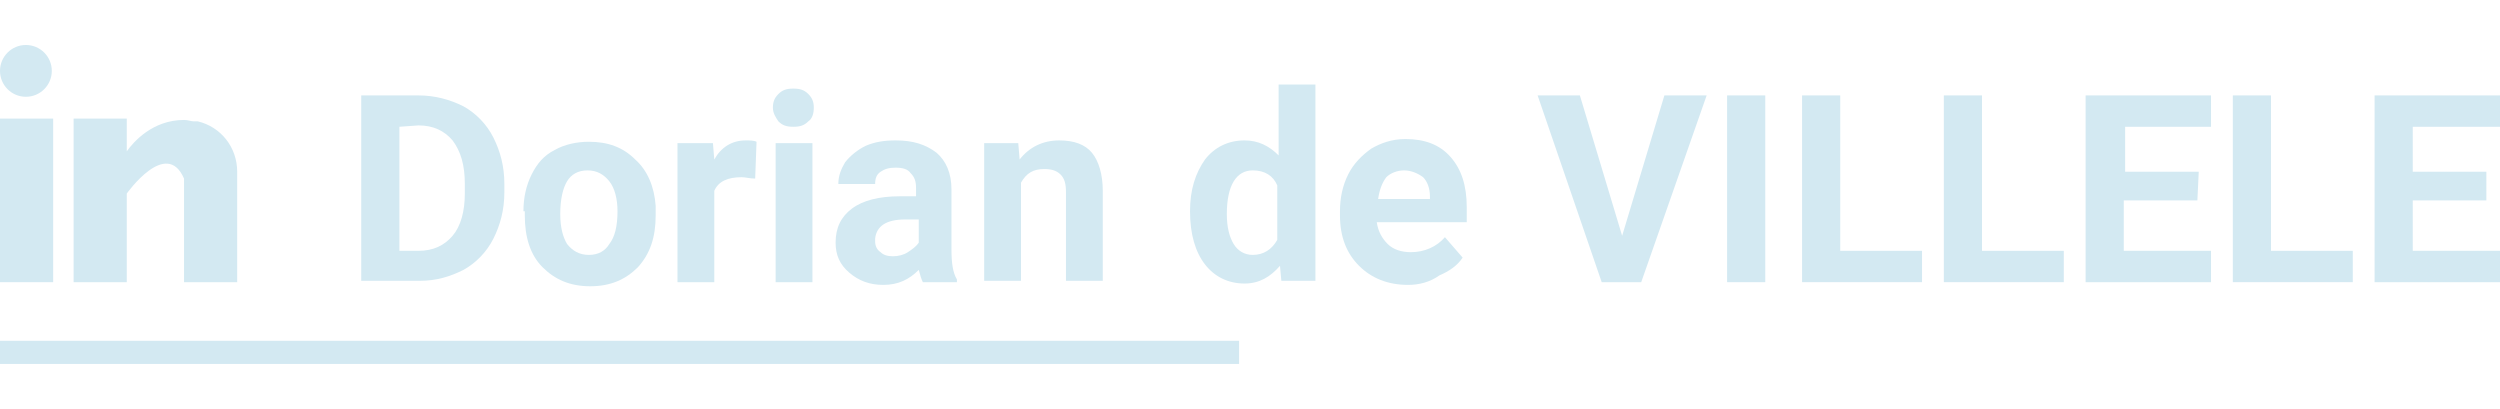 <?xml version="1.0" encoding="utf-8"?>
<!-- Generator: Adobe Illustrator 27.3.1, SVG Export Plug-In . SVG Version: 6.00 Build 0)  -->
<svg version="1.1" id="Calque_1" xmlns="http://www.w3.org/2000/svg" xmlns:xlink="http://www.w3.org/1999/xlink" x="0px" y="0px"
	 viewBox="0 0 183.4 30" style="enable-background:new 0 0 183.4 30;" xml:space="preserve">
<style type="text/css">
	.st0{fill:#D3E9F2;}
</style>
<g>
	<g>
		<g>
			<rect y="8.7" class="st0" width="3.9" height="12"/>
			<path class="st0" d="M14.5,8.9h-0.1c0,0-0.1,0-0.2,0c-0.2,0-0.4-0.1-0.7-0.1c-2.3,0-3.7,1.6-4.2,2.3V8.7H5.4v12h3.9v-6.5
				c0,0,2.9-4.1,4.2-1.1c0,2.7,0,7.6,0,7.6h3.9v-8.1C17.4,10.8,16.2,9.3,14.5,8.9z"/>
			<circle class="st0" cx="1.9" cy="5.2" r="1.9"/>
		</g>
	</g>
	<rect y="25" class="st0" width="90.9" height="1.7"/>
	<g>
		<path class="st0" d="M26.5,20.7V7h4.2C31.9,7,33,7.3,34,7.8c0.9,0.5,1.7,1.3,2.2,2.3s0.8,2.1,0.8,3.4v0.6c0,1.3-0.3,2.4-0.8,3.4
			s-1.3,1.8-2.2,2.3c-1,0.5-2,0.8-3.2,0.8h-4.3V20.7z M29.3,9.3v9.1h1.4c1.1,0,1.9-0.4,2.5-1.1s0.9-1.8,0.9-3.1v-0.7
			c0-1.4-0.3-2.4-0.9-3.2c-0.6-0.7-1.4-1.1-2.5-1.1L29.3,9.3L29.3,9.3z"/>
		<path class="st0" d="M38.4,15.5c0-1,0.2-1.9,0.6-2.7c0.4-0.8,0.9-1.4,1.7-1.8c0.7-0.4,1.6-0.6,2.5-0.6c1.4,0,2.5,0.4,3.4,1.3
			c0.9,0.8,1.4,2,1.5,3.4v0.7c0,1.6-0.4,2.8-1.3,3.8c-0.9,0.9-2,1.4-3.5,1.4s-2.6-0.5-3.5-1.4s-1.3-2.2-1.3-3.8v-0.3H38.4z
			 M41.1,15.7c0,1,0.2,1.7,0.5,2.2c0.4,0.5,0.9,0.8,1.6,0.8c0.7,0,1.2-0.3,1.5-0.8c0.4-0.5,0.6-1.3,0.6-2.4c0-0.9-0.2-1.7-0.6-2.2
			c-0.4-0.5-0.9-0.8-1.6-0.8c-0.7,0-1.2,0.3-1.5,0.8C41.3,13.8,41.1,14.6,41.1,15.7z"/>
		<path class="st0" d="M55.4,13.1c-0.4,0-0.7-0.1-1-0.1c-1,0-1.7,0.3-2,1v6.7h-2.7V10.5h2.6l0.1,1.2c0.5-0.9,1.3-1.4,2.3-1.4
			c0.3,0,0.6,0,0.8,0.1L55.4,13.1z"/>
		<path class="st0" d="M56.7,7.9c0-0.4,0.1-0.7,0.4-1c0.3-0.3,0.6-0.4,1.1-0.4s0.8,0.1,1.1,0.4s0.4,0.6,0.4,1s-0.1,0.8-0.4,1
			c-0.3,0.3-0.6,0.4-1.1,0.4s-0.8-0.1-1.1-0.4C56.9,8.6,56.7,8.3,56.7,7.9z M59.6,20.7h-2.7V10.5h2.7V20.7z"/>
		<path class="st0" d="M67.7,20.7c-0.1-0.2-0.2-0.5-0.3-0.9c-0.7,0.7-1.5,1.1-2.6,1.1c-1,0-1.8-0.3-2.5-0.9s-1-1.3-1-2.2
			c0-1.1,0.4-1.9,1.2-2.5s2-0.9,3.5-0.9h1.2v-0.6c0-0.5-0.1-0.8-0.4-1.1c-0.2-0.3-0.6-0.4-1.1-0.4s-0.8,0.1-1.1,0.3
			c-0.3,0.2-0.4,0.5-0.4,0.9h-2.7c0-0.6,0.2-1.1,0.5-1.6c0.4-0.5,0.9-0.9,1.5-1.2c0.7-0.3,1.4-0.4,2.2-0.4c1.3,0,2.2,0.3,3,0.9
			c0.7,0.6,1.1,1.5,1.1,2.7v4.4c0,1,0.1,1.7,0.4,2.2v0.2C70.2,20.7,67.7,20.7,67.7,20.7z M65.5,18.8c0.4,0,0.8-0.1,1.1-0.3
			c0.3-0.2,0.6-0.4,0.8-0.7v-1.7h-1c-1.4,0-2.1,0.5-2.2,1.4v0.2c0,0.3,0.1,0.6,0.4,0.8C64.8,18.7,65.1,18.8,65.5,18.8z"/>
		<path class="st0" d="M74.7,10.5l0.1,1.2c0.7-0.9,1.7-1.4,2.9-1.4c1.1,0,1.9,0.3,2.4,0.9c0.5,0.6,0.8,1.6,0.8,2.8v6.6h-2.7v-6.5
			c0-0.6-0.1-1-0.4-1.3s-0.7-0.4-1.2-0.4c-0.8,0-1.3,0.3-1.7,1v7.2h-2.7V10.5H74.7z"/>
		<path class="st0" d="M87.3,15.5c0-1.6,0.4-2.8,1.1-3.8c0.7-0.9,1.7-1.4,2.9-1.4c1,0,1.8,0.4,2.5,1.1V6.2h2.7v14.4H94l-0.1-1.1
			c-0.7,0.8-1.5,1.3-2.6,1.3c-1.2,0-2.2-0.5-2.9-1.4C87.7,18.5,87.3,17.2,87.3,15.5z M90,15.7c0,1,0.2,1.7,0.5,2.2s0.8,0.8,1.4,0.8
			c0.8,0,1.4-0.4,1.8-1.1v-4c-0.3-0.7-0.9-1.1-1.8-1.1C90.7,12.5,90,13.6,90,15.7z"/>
		<path class="st0" d="M103.3,20.9c-1.5,0-2.7-0.5-3.6-1.4s-1.4-2.1-1.4-3.7v-0.3c0-1,0.2-1.9,0.6-2.7s1-1.4,1.7-1.9
			c0.7-0.4,1.5-0.7,2.5-0.7c1.4,0,2.5,0.4,3.3,1.3c0.8,0.9,1.2,2.1,1.2,3.7v1.1H101c0.1,0.7,0.4,1.2,0.8,1.6s1,0.6,1.7,0.6
			c1,0,1.9-0.4,2.5-1.1l1.3,1.5c-0.4,0.6-1,1-1.7,1.3C104.9,20.7,104.1,20.9,103.3,20.9z M103,12.5c-0.5,0-1,0.2-1.3,0.5
			c-0.3,0.4-0.5,0.9-0.6,1.6h3.8v-0.2c0-0.6-0.2-1.1-0.5-1.4C104,12.7,103.5,12.5,103,12.5z"/>
		<path class="st0" d="M119,17.3L122.1,7h3.1l-4.8,13.7h-2.9L112.8,7h3.1L119,17.3z"/>
		<path class="st0" d="M129.5,20.7h-2.8V7h2.8V20.7z"/>
		<path class="st0" d="M135,18.4h6v2.3h-8.8V7h2.8V18.4z"/>
		<path class="st0" d="M145.4,18.4h6v2.3h-8.8V7h2.8V18.4z"/>
		<path class="st0" d="M161.2,14.7h-5.4v3.7h6.4v2.3H153V7h9.2v2.3h-6.3v3.3h5.4L161.2,14.7L161.2,14.7z"/>
		<path class="st0" d="M166.6,18.4h6v2.3h-8.8V7h2.8V18.4z"/>
		<path class="st0" d="M182.5,14.7H177v3.7h6.4v2.3h-9.2V7h9.2v2.3H177v3.3h5.4v2.1H182.5z"/>
	</g>
</g>
</svg>
